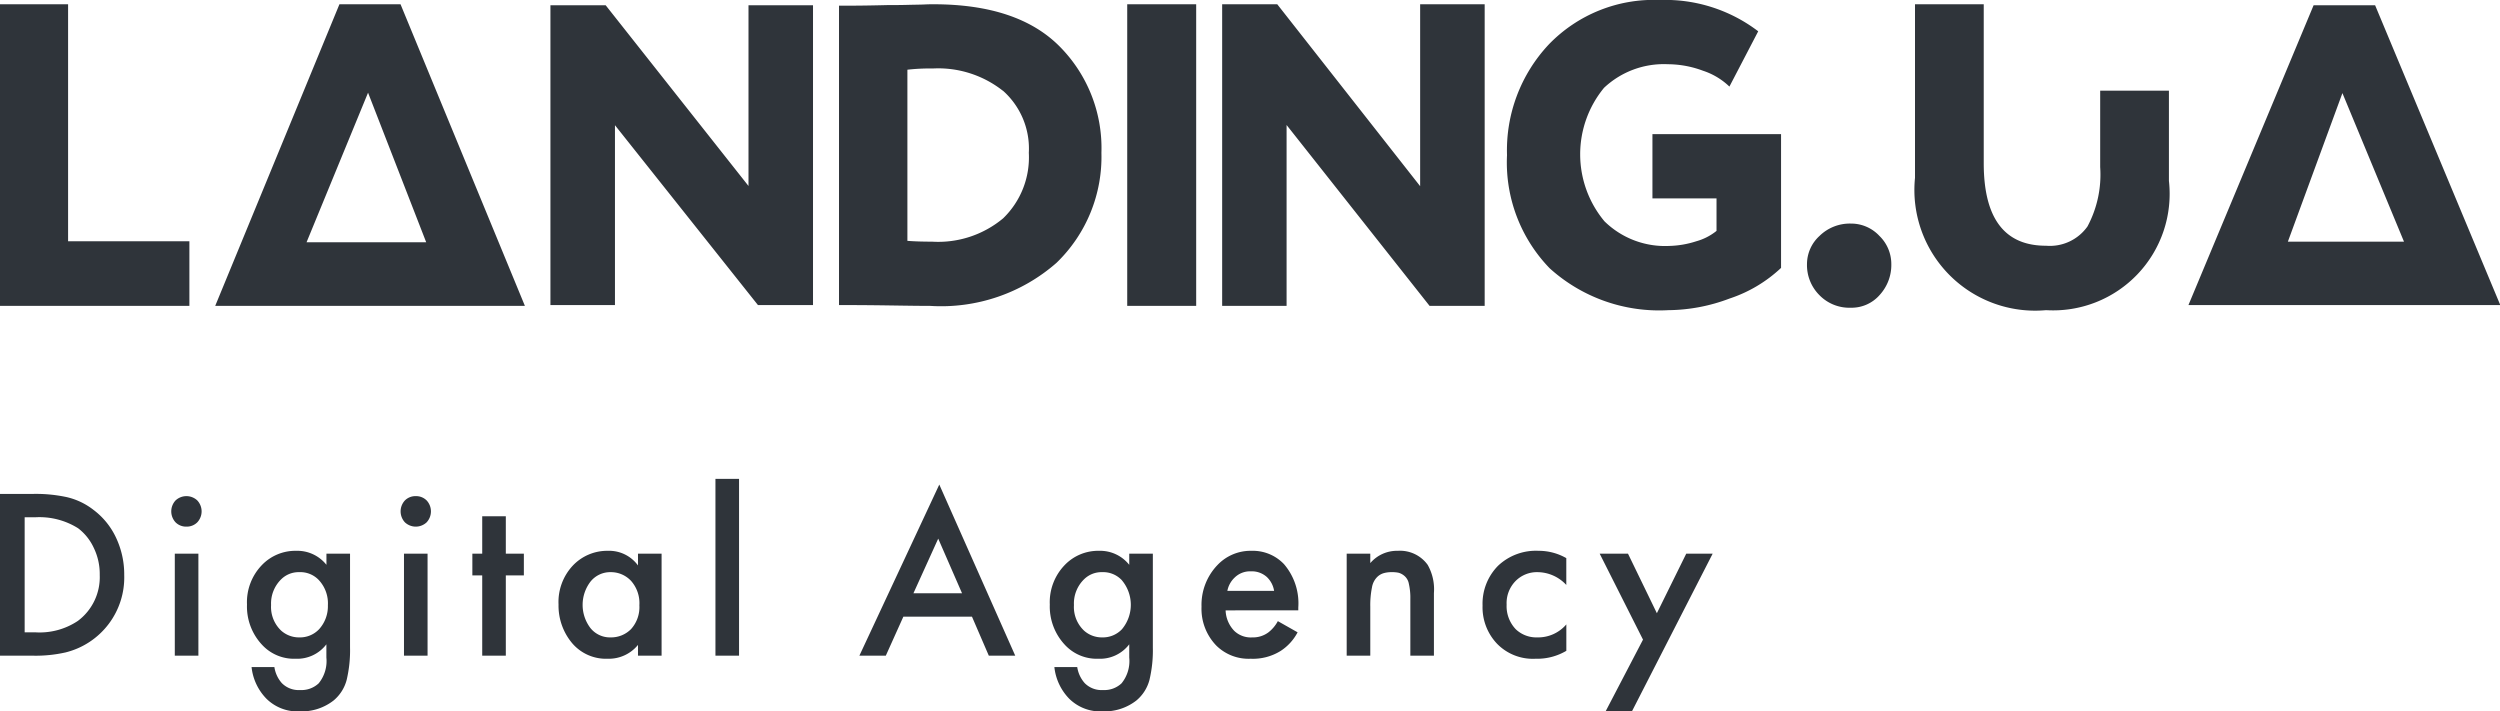 <svg xmlns="http://www.w3.org/2000/svg" width="615" height="175" viewBox="0 0 123 35">
<defs>
    <style>
      .cls-1 {
        fill: #2f343a;
        fill-rule: evenodd;
      }
    </style>
  </defs>
  <path id="NEW_logo_LUA_" data-name="NEW logo LUA " class="cls-1" d="M842.671,7626.01l6.158-14.75h3.027l6.158,14.75H842.671Zm7.576-10.43-2.684,7.31h5.714Zm-14.581,10.68a5.939,5.939,0,0,1-6.448-6.51v-8.54H832.6v7.82q0,4.065,3.065,4.06a2.266,2.266,0,0,0,2.04-.95,5.407,5.407,0,0,0,.624-2.92v-3.76h3.382v4.44A5.732,5.732,0,0,1,835.666,7626.26Zm-9.607-.12a2.056,2.056,0,0,1-1.555-.63,2.088,2.088,0,0,1-.6-1.52,1.878,1.878,0,0,1,.614-1.38,2.128,2.128,0,0,1,1.545-.61,1.9,1.9,0,0,1,1.407.61,1.926,1.926,0,0,1,.583,1.38,2.188,2.188,0,0,1-.562,1.51A1.835,1.835,0,0,1,826.059,7626.14Zm-8.973.12a8.033,8.033,0,0,1-5.841-2.06,7.484,7.484,0,0,1-2.1-5.57,7.609,7.609,0,0,1,2.053-5.44,7.173,7.173,0,0,1,5.46-2.19,7.552,7.552,0,0,1,4.846,1.54l-1.417,2.72a3.4,3.4,0,0,0-1.3-.78,4.977,4.977,0,0,0-1.725-.32,4.293,4.293,0,0,0-3.143,1.16,5.145,5.145,0,0,0,.022,6.57,4.261,4.261,0,0,0,3.185,1.21,4.66,4.66,0,0,0,1.333-.23,2.757,2.757,0,0,0,.994-0.51v-1.6H816.3v-3.16h6.328v6.58a6.8,6.8,0,0,1-2.539,1.51A8.658,8.658,0,0,1,817.086,7626.26ZM810.7,7638.1a2.732,2.732,0,0,1,1.362.36v1.32a1.945,1.945,0,0,0-1.409-.63,1.473,1.473,0,0,0-1.1.45,1.552,1.552,0,0,0-.427,1.15,1.642,1.642,0,0,0,.451,1.21,1.466,1.466,0,0,0,1.054.4,1.825,1.825,0,0,0,1.433-.64v1.3a2.819,2.819,0,0,1-1.516.39,2.457,2.457,0,0,1-1.895-.74,2.6,2.6,0,0,1-.711-1.88,2.656,2.656,0,0,1,.758-1.95A2.707,2.707,0,0,1,810.7,7638.1Zm-12.4-20.95v8.9H795.13v-14.84h2.711l7.03,8.95v-8.95h3.175v14.84h-2.71Zm-1.724,20.95a2.113,2.113,0,0,1,1.6.66,2.959,2.959,0,0,1,.7,2.13v0.14H795.3a1.528,1.528,0,0,0,.427,1.01,1.173,1.173,0,0,0,.888.32,1.263,1.263,0,0,0,.794-0.25,1.734,1.734,0,0,0,.461-0.55l0.972,0.55a2.443,2.443,0,0,1-.841.92,2.579,2.579,0,0,1-1.469.38,2.26,2.26,0,0,1-1.682-.64,2.6,2.6,0,0,1-.735-1.92,2.828,2.828,0,0,1,.794-2.06A2.244,2.244,0,0,1,796.582,7638.1Zm-1.2,1.97h2.31a1.2,1.2,0,0,0-.356-0.68,1.1,1.1,0,0,0-.781-0.28,1.083,1.083,0,0,0-.818.32A1.213,1.213,0,0,0,795.386,7640.07Zm-4.917-28.86h3.393v14.84h-3.393v-14.84Zm0.1,27.03h1.161v4.61a6.281,6.281,0,0,1-.166,1.6,1.969,1.969,0,0,1-.651,1.02,2.565,2.565,0,0,1-1.659.53,2.177,2.177,0,0,1-1.635-.62,2.628,2.628,0,0,1-.734-1.56h1.125a1.529,1.529,0,0,0,.368.79,1.163,1.163,0,0,0,.9.34,1.236,1.236,0,0,0,.912-0.33,1.739,1.739,0,0,0,.379-1.27v-0.65a1.806,1.806,0,0,1-1.516.71,2.138,2.138,0,0,1-1.647-.68,2.758,2.758,0,0,1-.746-1.99,2.628,2.628,0,0,1,.735-1.94,2.278,2.278,0,0,1,1.693-.7,1.829,1.829,0,0,1,1.481.69v-0.55Zm-0.4,1.27a1.256,1.256,0,0,0-.935-0.36,1.221,1.221,0,0,0-.877.34,1.664,1.664,0,0,0-.509,1.28,1.6,1.6,0,0,0,.5,1.26,1.31,1.31,0,0,0,.889.33,1.292,1.292,0,0,0,.971-0.4A1.874,1.874,0,0,0,790.162,7639.51Zm-9.4-13.46c-0.547,0-1.157-.01-1.83-0.02s-1.438-.02-2.293-0.02h-0.357v-14.73h0.294q0.946,0,2.1-.03c0.294,0,.62,0,0.978-0.01s0.634-.01.831-0.02,0.343-.01.441-0.01q4.145,0,6.205,2.07a7.088,7.088,0,0,1,2.062,5.24,7.248,7.248,0,0,1-2.209,5.41A8.6,8.6,0,0,1,780.766,7626.05Zm3.576-10.59a5.137,5.137,0,0,0-3.45-1.09,9.52,9.52,0,0,0-1.241.06v8.42c0.393,0.03.8,0.04,1.22,0.04a4.979,4.979,0,0,0,3.492-1.15,4.171,4.171,0,0,0,1.262-3.22A3.807,3.807,0,0,0,784.342,7615.46Zm-19.079,1.7v8.85h-3.175v-14.75H764.8l7.026,8.89v-8.89H775v14.75h-2.708Zm-13.556-5.95h3.006l6.119,14.84H745.588Zm1.408,4.35-3.026,7.36h5.887Zm-8.936,21.35a0.729,0.729,0,0,1-.533-0.21,0.791,0.791,0,0,1,0-1.08,0.781,0.781,0,0,1,1.066,0,0.788,0.788,0,0,1,0,1.08A0.729,0.729,0,0,1,744.179,7636.91ZM735,7611.21h3.35v11.66h5.968v3.18H735v-14.84Zm3.292,24.25a3.38,3.38,0,0,1,1.3.62,3.63,3.63,0,0,1,1.12,1.38,4.237,4.237,0,0,1,.4,1.83,3.8,3.8,0,0,1-2.89,3.81,6.668,6.668,0,0,1-1.587.16H735v-7.96h1.658A7.2,7.2,0,0,1,738.292,7635.46Zm-2.085,6.65h0.522a3.386,3.386,0,0,0,2.1-.56,2.686,2.686,0,0,0,1.078-2.26,2.952,2.952,0,0,0-.3-1.35,2.557,2.557,0,0,0-.764-0.95,3.582,3.582,0,0,0-2.108-.54h-0.522v5.66Zm8.553,1.15H743.6v-5.02h1.161v5.02Zm4.785,0.15a2.135,2.135,0,0,1-1.646-.68,2.754,2.754,0,0,1-.747-1.99,2.628,2.628,0,0,1,.735-1.94,2.28,2.28,0,0,1,1.694-.7,1.827,1.827,0,0,1,1.48.69v-0.55h1.161v4.61a6.281,6.281,0,0,1-.166,1.6,1.963,1.963,0,0,1-.651,1.02,2.561,2.561,0,0,1-1.659.53,2.174,2.174,0,0,1-1.634-.62,2.624,2.624,0,0,1-.735-1.56H748.5a1.528,1.528,0,0,0,.367.79,1.163,1.163,0,0,0,.9.34,1.236,1.236,0,0,0,.912-0.33,1.739,1.739,0,0,0,.379-1.27v-0.65A1.8,1.8,0,0,1,749.545,7643.41Zm1.587-2.63a1.677,1.677,0,0,0-.474-1.27,1.253,1.253,0,0,0-.935-0.36,1.221,1.221,0,0,0-.877.34,1.668,1.668,0,0,0-.509,1.28,1.6,1.6,0,0,0,.5,1.26,1.312,1.312,0,0,0,.889.33,1.291,1.291,0,0,0,.971-0.4A1.68,1.68,0,0,0,751.132,7640.78Zm4.324-5.37a0.729,0.729,0,0,1,.533.21,0.791,0.791,0,0,1,0,1.08,0.781,0.781,0,0,1-1.066,0,0.791,0.791,0,0,1,0-1.08A0.729,0.729,0,0,1,755.456,7635.41Zm0.58,7.85h-1.16v-5.02h1.16v5.02Zm2.689-6.86h1.161v1.84h0.888v1.07h-0.888v3.95h-1.161v-3.95H758.24v-1.07h0.485v-1.84Zm6.183,1.7a1.758,1.758,0,0,1,1.481.72v-0.58h1.161v5.02h-1.161v-0.53a1.853,1.853,0,0,1-1.493.68,2.182,2.182,0,0,1-1.758-.78,2.869,2.869,0,0,1-.658-1.89,2.618,2.618,0,0,1,.7-1.91A2.328,2.328,0,0,1,764.908,7638.1Zm-0.859,3.8a1.235,1.235,0,0,0,1,.46,1.375,1.375,0,0,0,1-.41,1.609,1.609,0,0,0,.408-1.17,1.652,1.652,0,0,0-.408-1.2,1.355,1.355,0,0,0-1-.43,1.244,1.244,0,0,0-1,.47A1.884,1.884,0,0,0,764.049,7641.9Zm7.315,1.36H770.2v-8.7h1.161v8.7Zm13.586,0h-1.3l-0.829-1.92h-3.376l-0.864,1.92h-1.3l3.932-8.42Zm-5.01-3.07h2.393l-1.173-2.69Zm22.482-1.49a1.728,1.728,0,0,1,1.351-.6,1.674,1.674,0,0,1,1.468.69,2.435,2.435,0,0,1,.308,1.39v3.08h-1.16v-2.79a3.072,3.072,0,0,0-.072-0.74,0.663,0.663,0,0,0-.225-0.4,0.759,0.759,0,0,0-.278-0.15,1.507,1.507,0,0,0-.338-0.03,1.38,1.38,0,0,0-.4.05,0.758,0.758,0,0,0-.32.19,0.939,0.939,0,0,0-.255.51,4.423,4.423,0,0,0-.083.95v2.41h-1.161v-5.02h1.161v0.46Zm12.675-.46,1.421,2.93,1.445-2.93h1.3l-3.968,7.75H814l1.836-3.52-2.132-4.23h1.4Z" transform="translate(-735 -7611)"/>
</svg>
